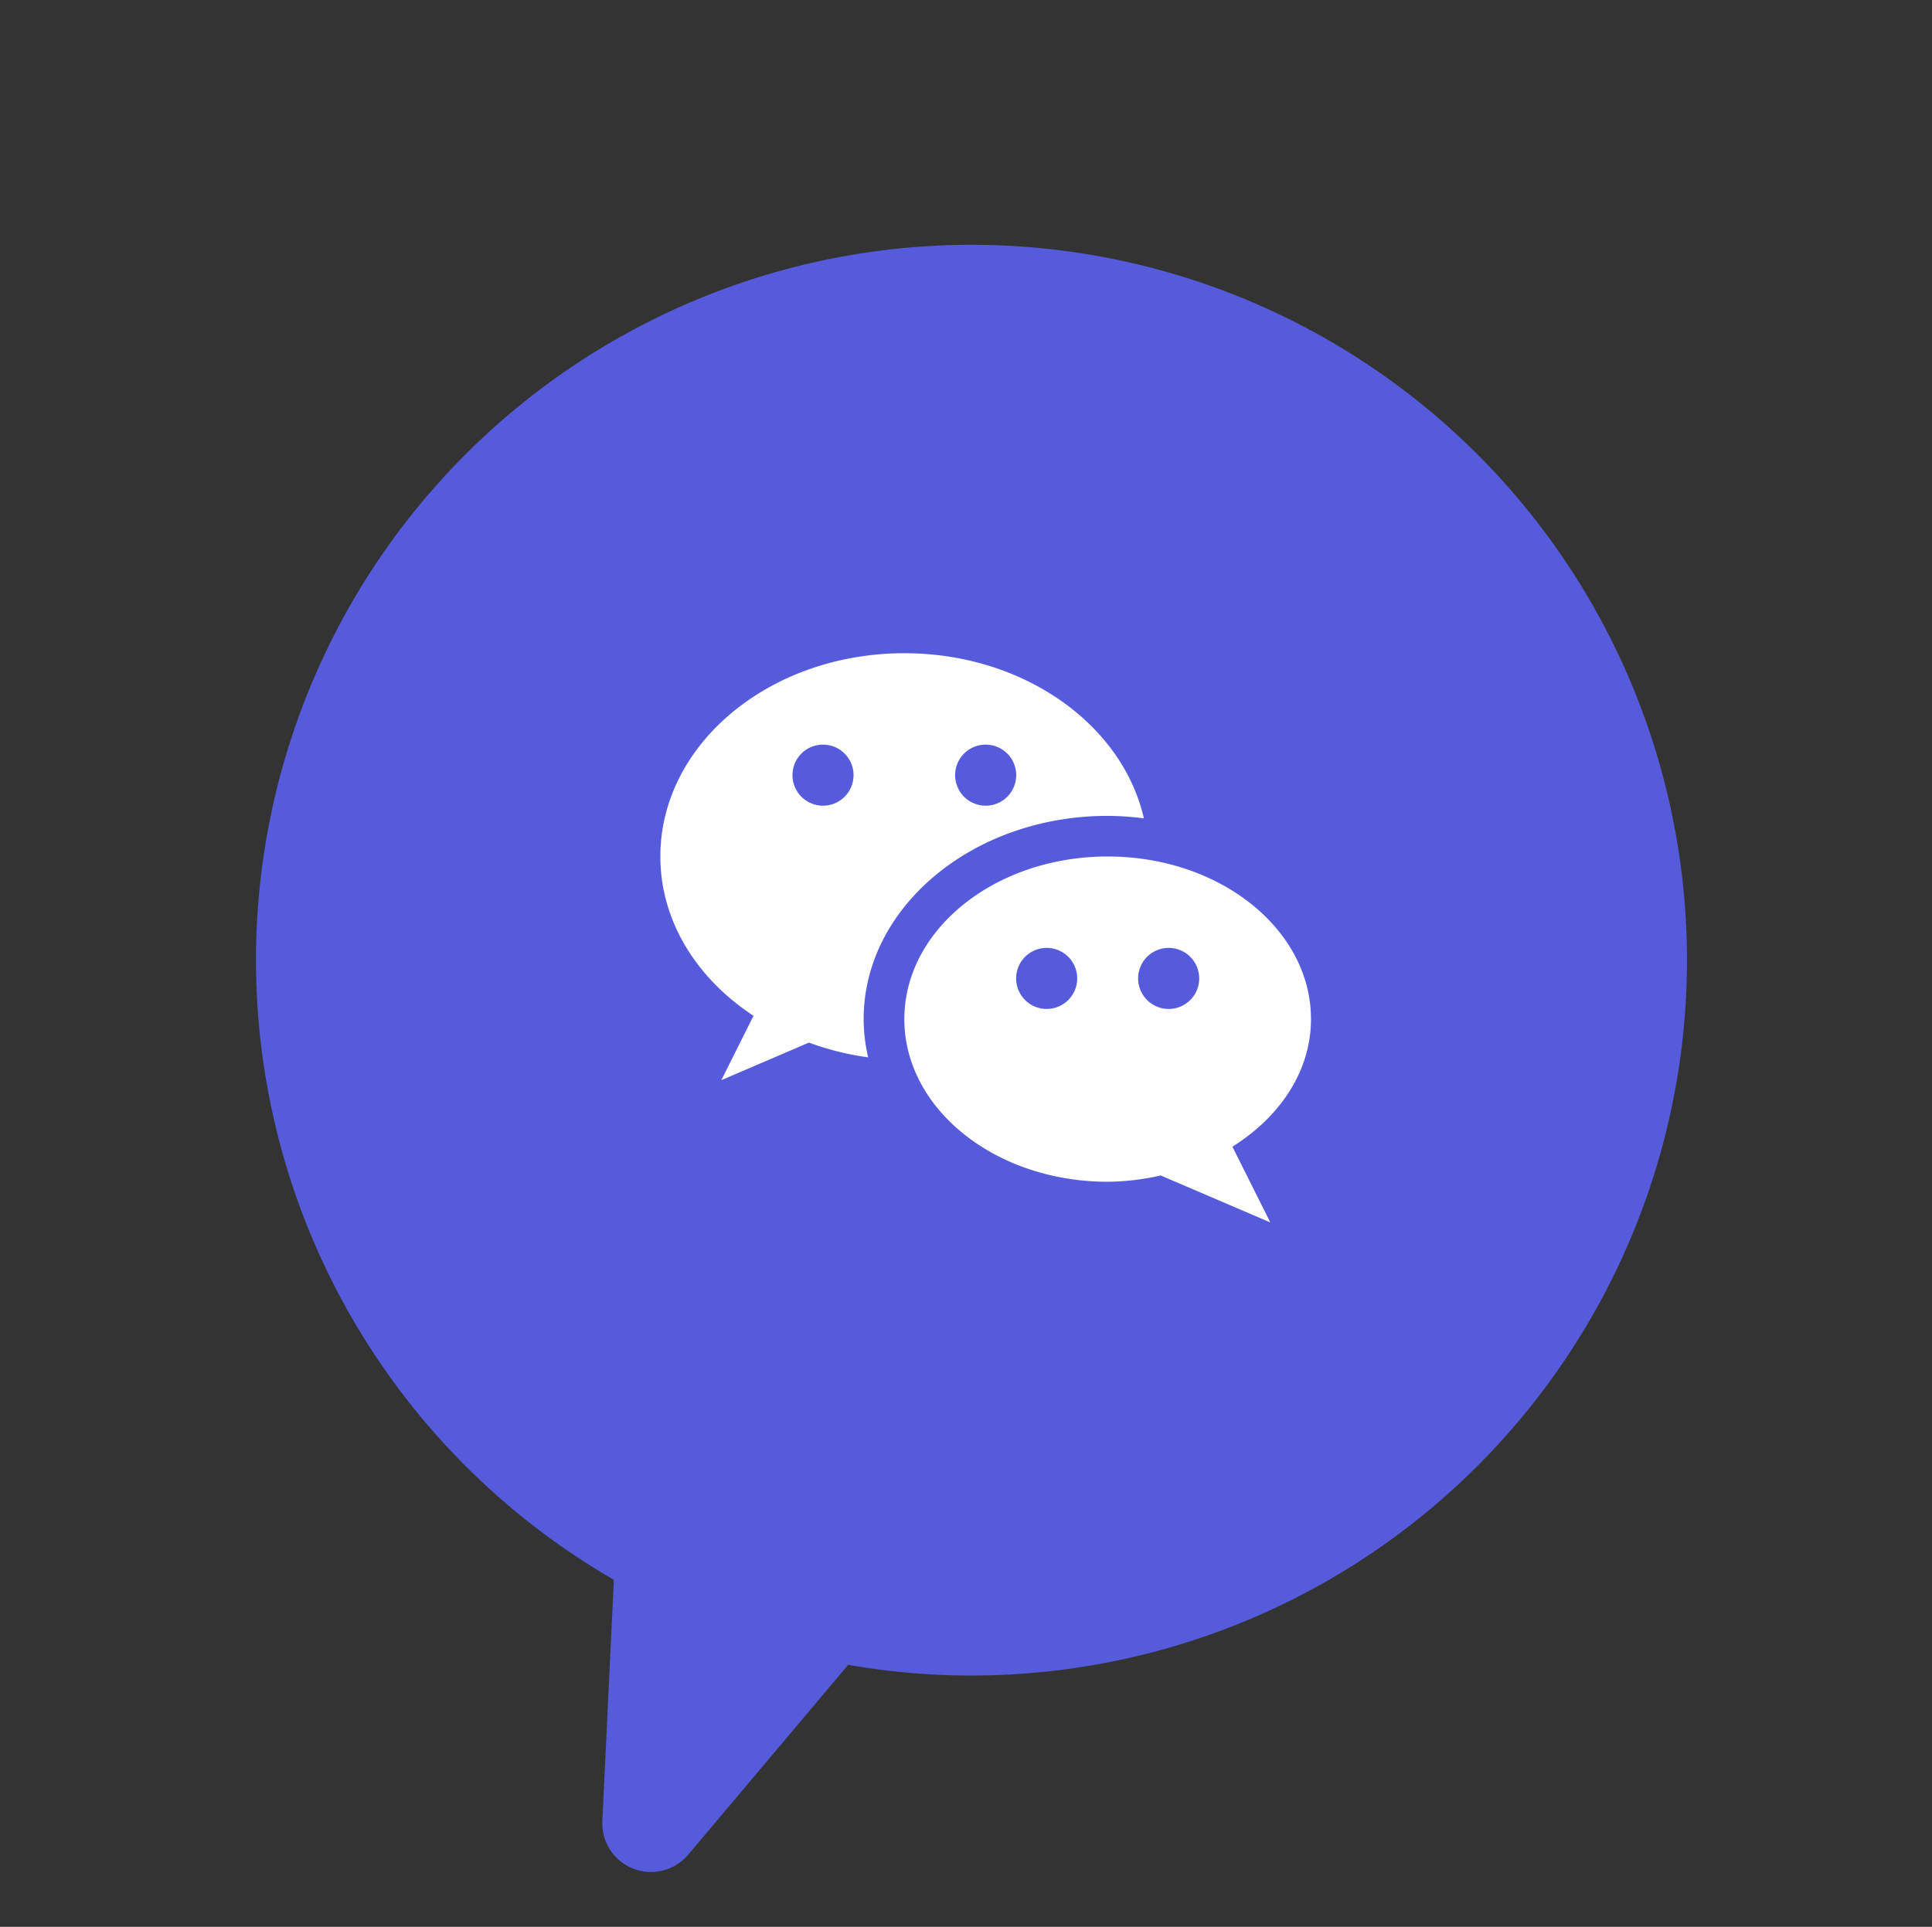 <svg xmlns="http://www.w3.org/2000/svg" id="Component_1293_2" width="215.099" height="214.568" viewBox="0 0 215.099 214.568">
    <rect x="0" y="0" width="215.099" height="214.568" fill="#333333" stroke="none"/>
    <defs>
        <style>
            .cls-2{fill:#fff}
        </style>
    </defs>
    <g id="Component_1227_3">
        <g id="Component_1115_234">
            <g id="Component_1118_1">
                <g id="Group_13532" transform="rotate(63 224.188 172.867)">
                    <path id="Path_21996" fill="#565bdb" d="M176.438 294.163a79.66 79.66 0 1 0-20.285 18.946l23.357 13.34a5.42 5.42 0 0 0 7.686-6.794z"/>
                </g>
            </g>
        </g>
    </g>
    <g id="Component_1292_1" transform="translate(73.521 72.74)">
        <g id="Group_13721" transform="translate(0 .001)">
            <g id="Group_13720" transform="translate(0 -.001)">
                <path id="Path_22259" d="M27.164 32C12.16 32 0 42.137 0 54.637c0 7.208 4.066 13.6 10.372 17.739l-3.581 7.162 9.756-4.179A30.839 30.839 0 0 0 23.134 77a18.957 18.957 0 0 1-.5-4.251c0-12.482 12.183-22.637 27.164-22.637a32.855 32.855 0 0 1 4.034.276C51.444 39.918 40.42 32 27.164 32zm-9.055 16.978a3.4 3.4 0 1 1 3.4-3.4 3.4 3.4 0 0 1-3.4 3.4zm18.109 0a3.4 3.4 0 1 1 3.4-3.4 3.4 3.4 0 0 1-3.4 3.4z" class="cls-2" transform="translate(0 -32)"/>
            </g>
        </g>
        <g id="Group_13723" transform="translate(27.164 22.635)">
            <g id="Group_13722">
                <path id="Path_22260" d="M237.273 210.11c0-10-10.137-18.11-22.636-18.11S192 200.109 192 210.11s10.137 18.11 22.636 18.11a27.655 27.655 0 0 0 5.908-.7l12.2 5.229-4.219-8.435c5.289-3.314 8.748-8.414 8.748-14.204zm-29.427-1.132a3.4 3.4 0 1 1 3.4-3.4 3.4 3.4 0 0 1-3.4 3.4zm13.582 0a3.4 3.4 0 1 1 3.4-3.4 3.4 3.4 0 0 1-3.401 3.4z" class="cls-2" transform="translate(-192 -192)"/>
            </g>
        </g>
    </g>
</svg>
